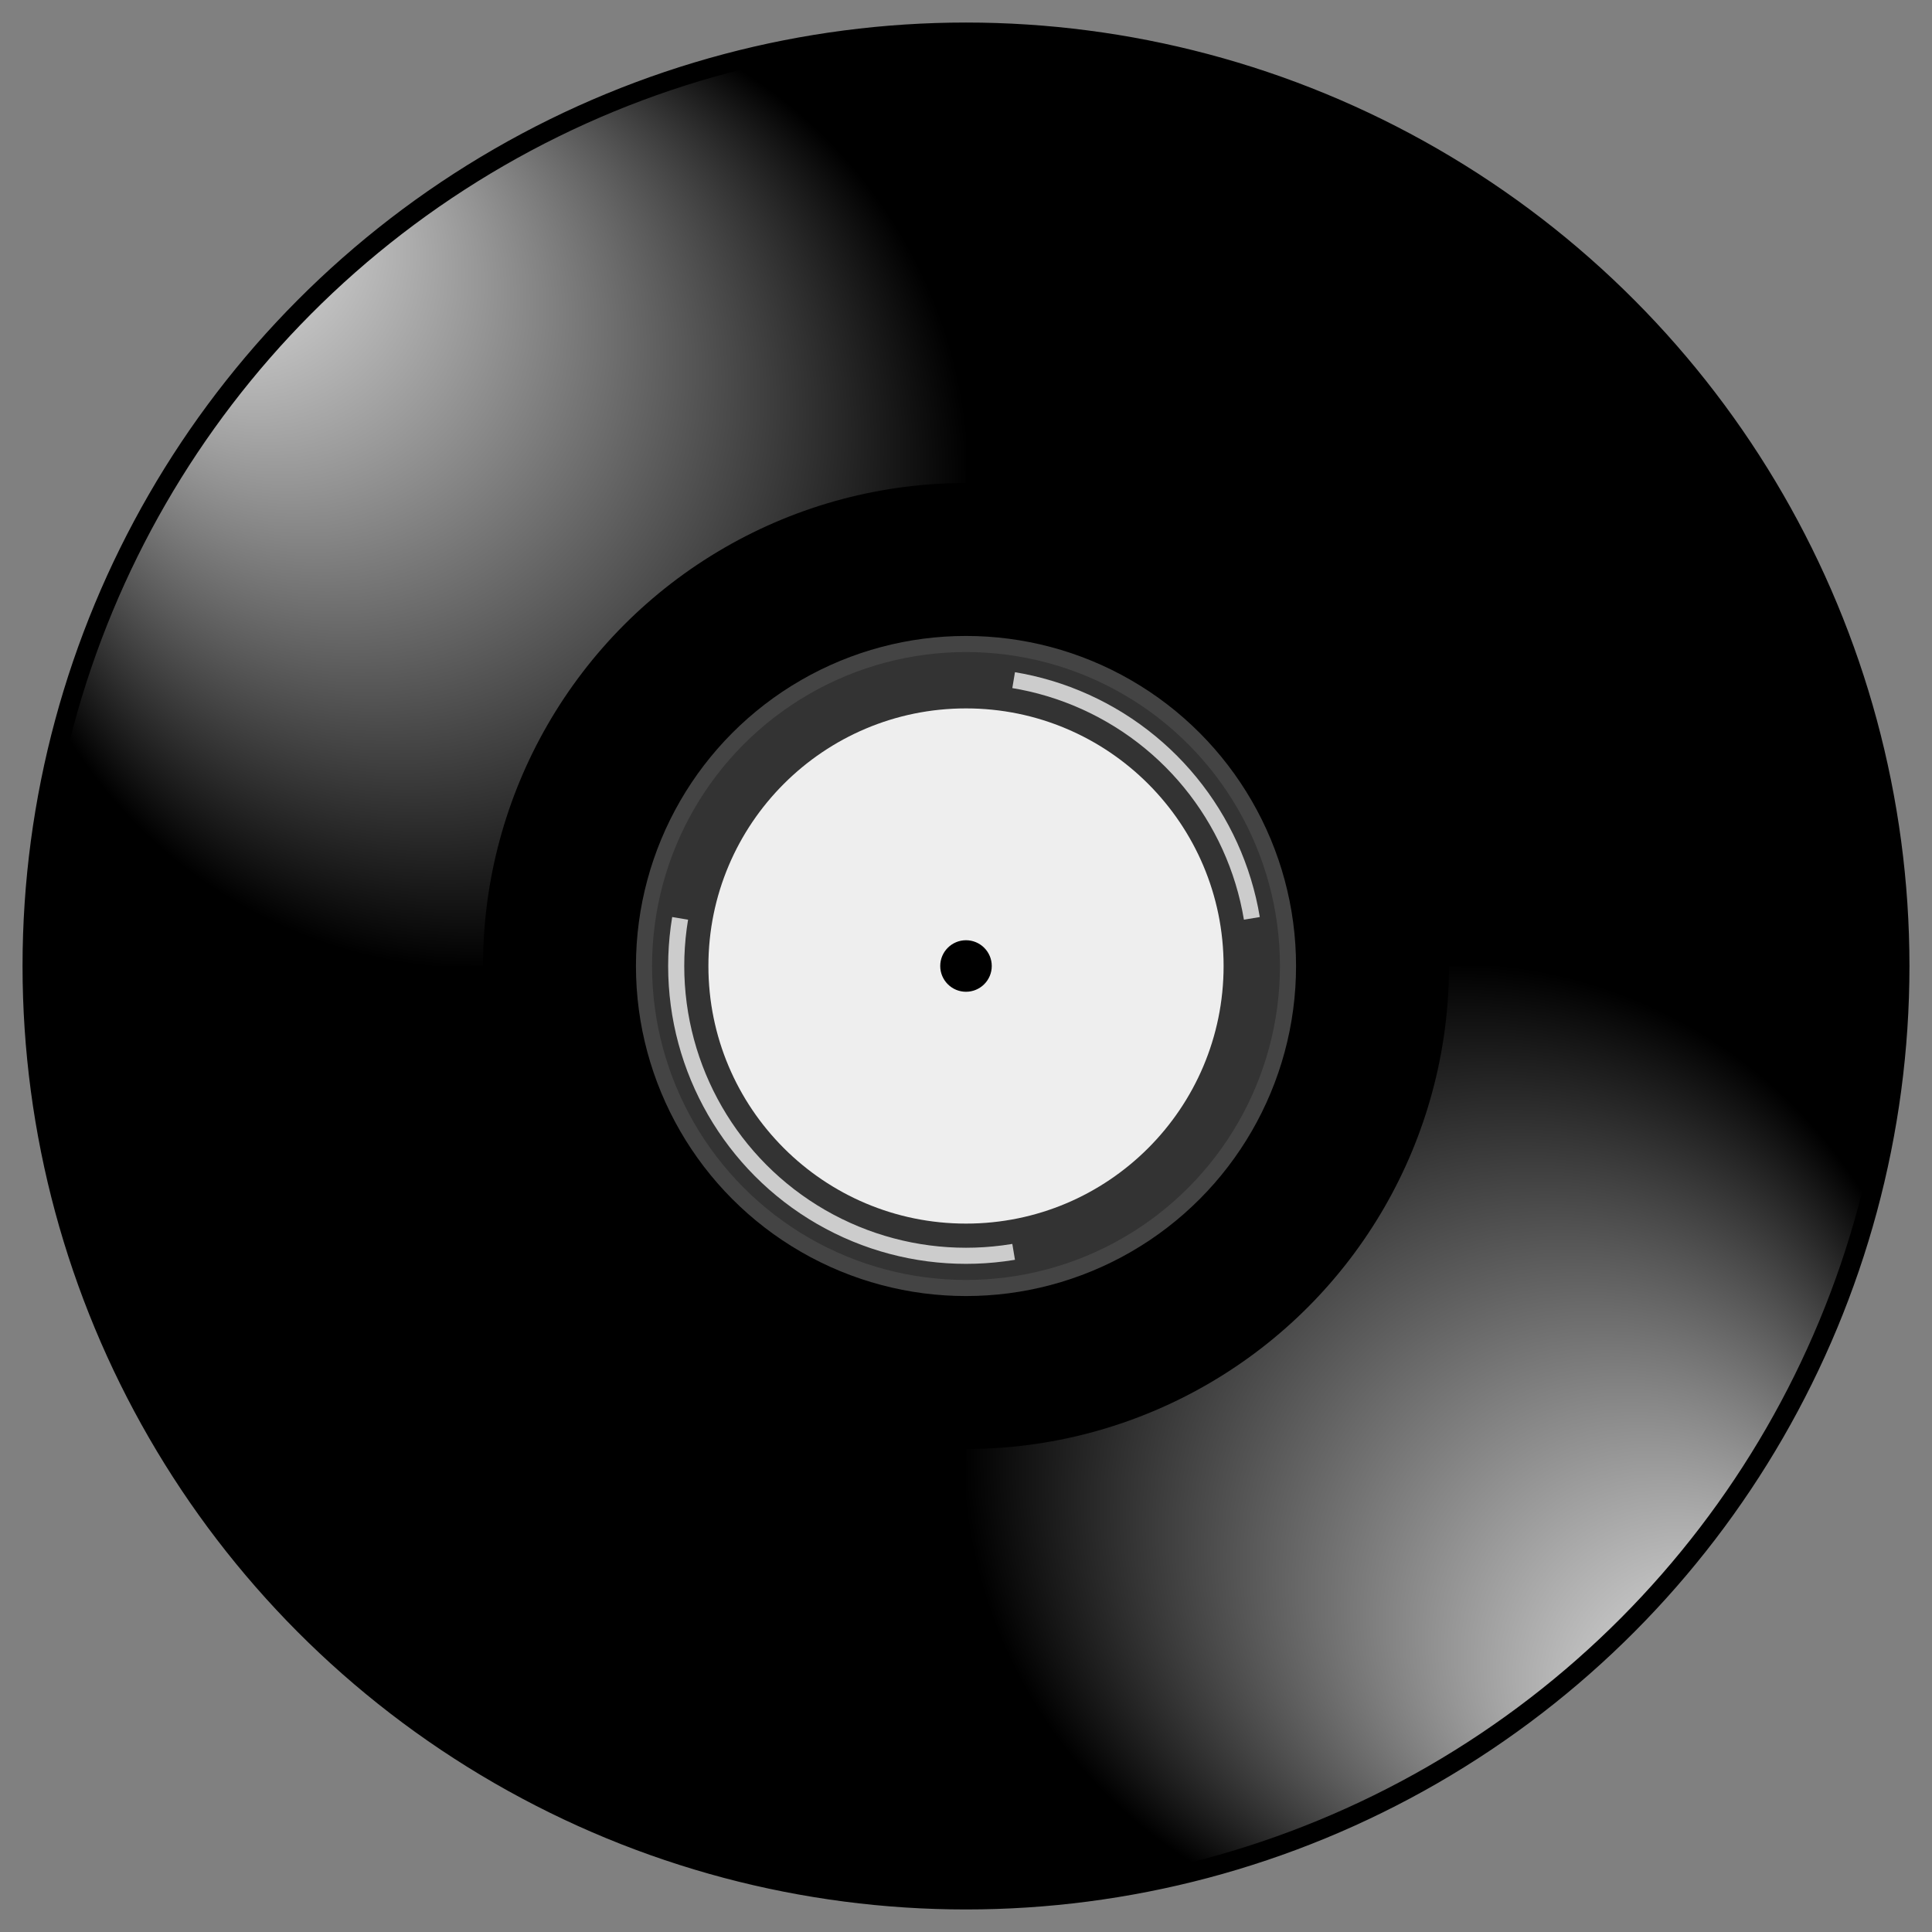 <?xml version="1.0" encoding="UTF-8" standalone="no"?>
<svg xmlns="http://www.w3.org/2000/svg" xmlns:xlink="http://www.w3.org/1999/xlink" version="1.1" width="600" height="600">
	<rect width="100%" height="100%" fill="#808080" stroke="none"/>
	<defs>
		<clipPath id="clip">
			<path d="m300 300 -300 -50 350 350 -50 -300 300 -50 -250 -250 z" />
		</clipPath>
		<clipPath id="circ">
			<circle r="287" cx="300" cy="300" />
		</clipPath>
        <radialGradient id="g1" cx="50%" cy="50%" r="50%" fx="15%" fy="15%">
            <stop stop-color="#fff" offset="0%"/>
            <stop stop-color="#000" offset="100%" opacity="0"/>
        </radialGradient>
        <radialGradient id="g2" cx="50%" cy="50%" r="50%" fx="85%" fy="85%">
            <stop stop-color="#fff" offset="0%"/>
            <stop stop-color="#000" offset="100%" opacity="0"/>
        </radialGradient>
	</defs>
	<circle r="290" cx="300" cy="300" fill="#000" stroke="#000" stroke-width="6" />
	<rect width="300" height="300" fill="url(#g1)" clip-path="url(#circ)" />
	<rect x="300" y="300" width="300" height="300" fill="url(#g2)" clip-path="url(#circ)" />
	<circle r="150" cx="300" cy="300" fill="#000" />
	<circle r="100" cx="300" cy="300" fill="#333" stroke="#444" stroke-width="5"  />
	<circle r="80" cx="300" cy="300" fill="#eee" />
	<circle r="8" cx="300" cy="300" fill="#000" />
	<circle r="90" cx="300" cy="300" fill="none" stroke="#ccc" stroke-width="5" clip-path="url(#clip)" />
</svg>

